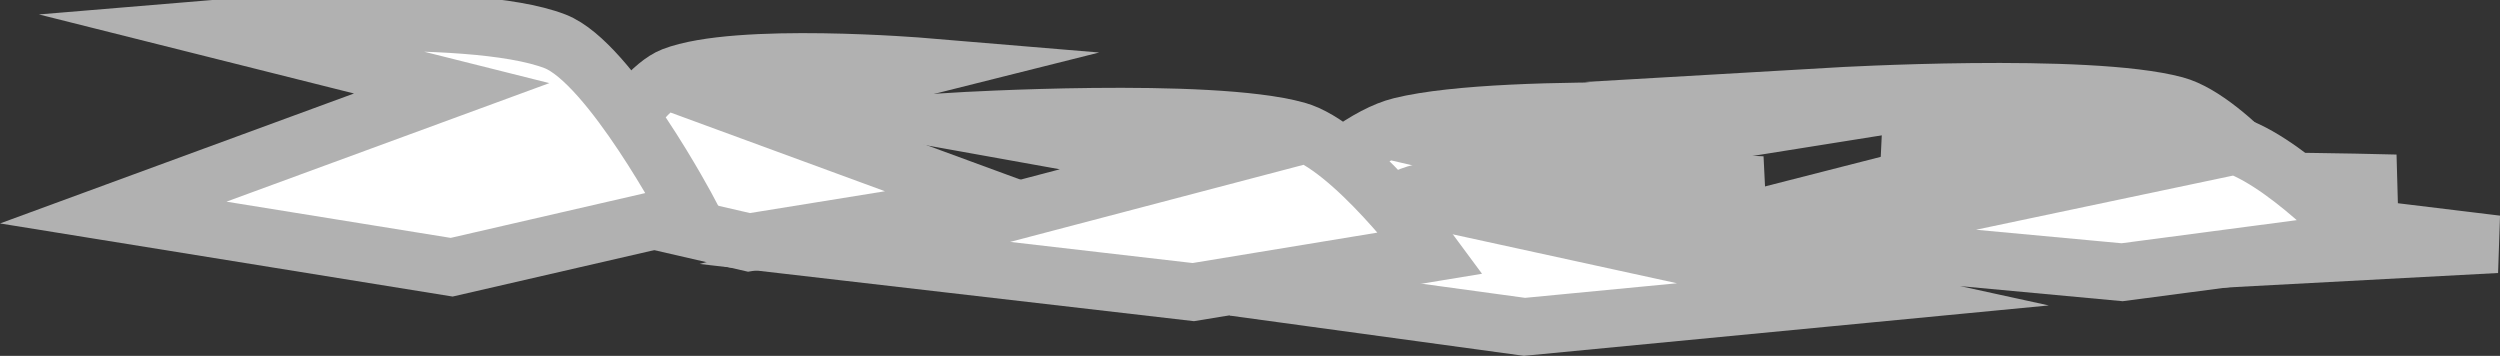 <svg version="1.1" xmlns="http://www.w3.org/2000/svg" xmlns:xlink="http://www.w3.org/1999/xlink" width="43.401" height="6.178" viewBox="0,0,43.401,6.178"><rect x="0" y="0" width="43.401" height="6.178" fill="#333333" stroke="none"/><g transform="translate(-216.568,-198.657)"><g data-paper-data="{&quot;isPaintingLayer&quot;:true}" fill="#ffffff" fill-rule="nonzero" stroke="#b1b1b1" stroke-width="1" stroke-linecap="butt" stroke-linejoin="miter" stroke-miterlimit="10" stroke-dasharray="" stroke-dashoffset="0" style="mix-blend-mode: normal"><path d="M238.034,203.161c0,0 1.684,-2.027 2.853,-2.314c1.864,-0.459 7.254,-0.172 7.254,-0.172l-5.053,0.806l7.197,1.68l-7.197,0.739z"/><path d="M238.909,203.767c0,0 1.375,-1.547 2.329,-1.766c1.521,-0.35 5.921,-0.131 5.921,-0.131l-4.125,0.615l5.875,1.282l-5.875,0.564z"/><path d="M226.534,202.166c0,0 1.012,-1.916 1.715,-2.188c1.12,-0.433 4.36,-0.162 4.36,-0.162l-3.038,0.762l4.326,1.588l-4.326,0.699z"/><path d="M249.909,202.896c0,0 1.375,-0.861 2.329,-0.983c1.521,-0.195 5.921,-0.073 5.921,-0.073l-4.125,0.343l5.875,0.714l-5.875,0.314z"/><path d="M237.284,203.728l-5.875,-0.68l5.875,-1.544l-4.125,-0.741c0,0 4.4,-0.264 5.921,0.158c0.954,0.264 2.329,2.128 2.329,2.128z" data-paper-data="{&quot;index&quot;:null}"/><path d="M252.534,203.21l-5.875,-0.66l5.875,-1.501l-4.125,-0.72c0,0 4.4,-0.256 5.921,0.153c0.954,0.257 2.329,2.068 2.329,2.068z" data-paper-data="{&quot;index&quot;:null}"/><path d="M253.409,203.383l-5.875,-0.545l5.875,-1.238l-4.125,-0.594c0,0 4.4,-0.211 5.921,0.127c0.954,0.212 2.329,1.706 2.329,1.706z" data-paper-data="{&quot;index&quot;:null}"/><path d="M224.409,203.296l-5.875,-0.949l5.875,-2.157l-4.125,-1.035c0,0 4.4,-0.368 5.921,0.22c0.954,0.369 2.329,2.971 2.329,2.971z" data-paper-data="{&quot;index&quot;:null}"/></g></g></svg>